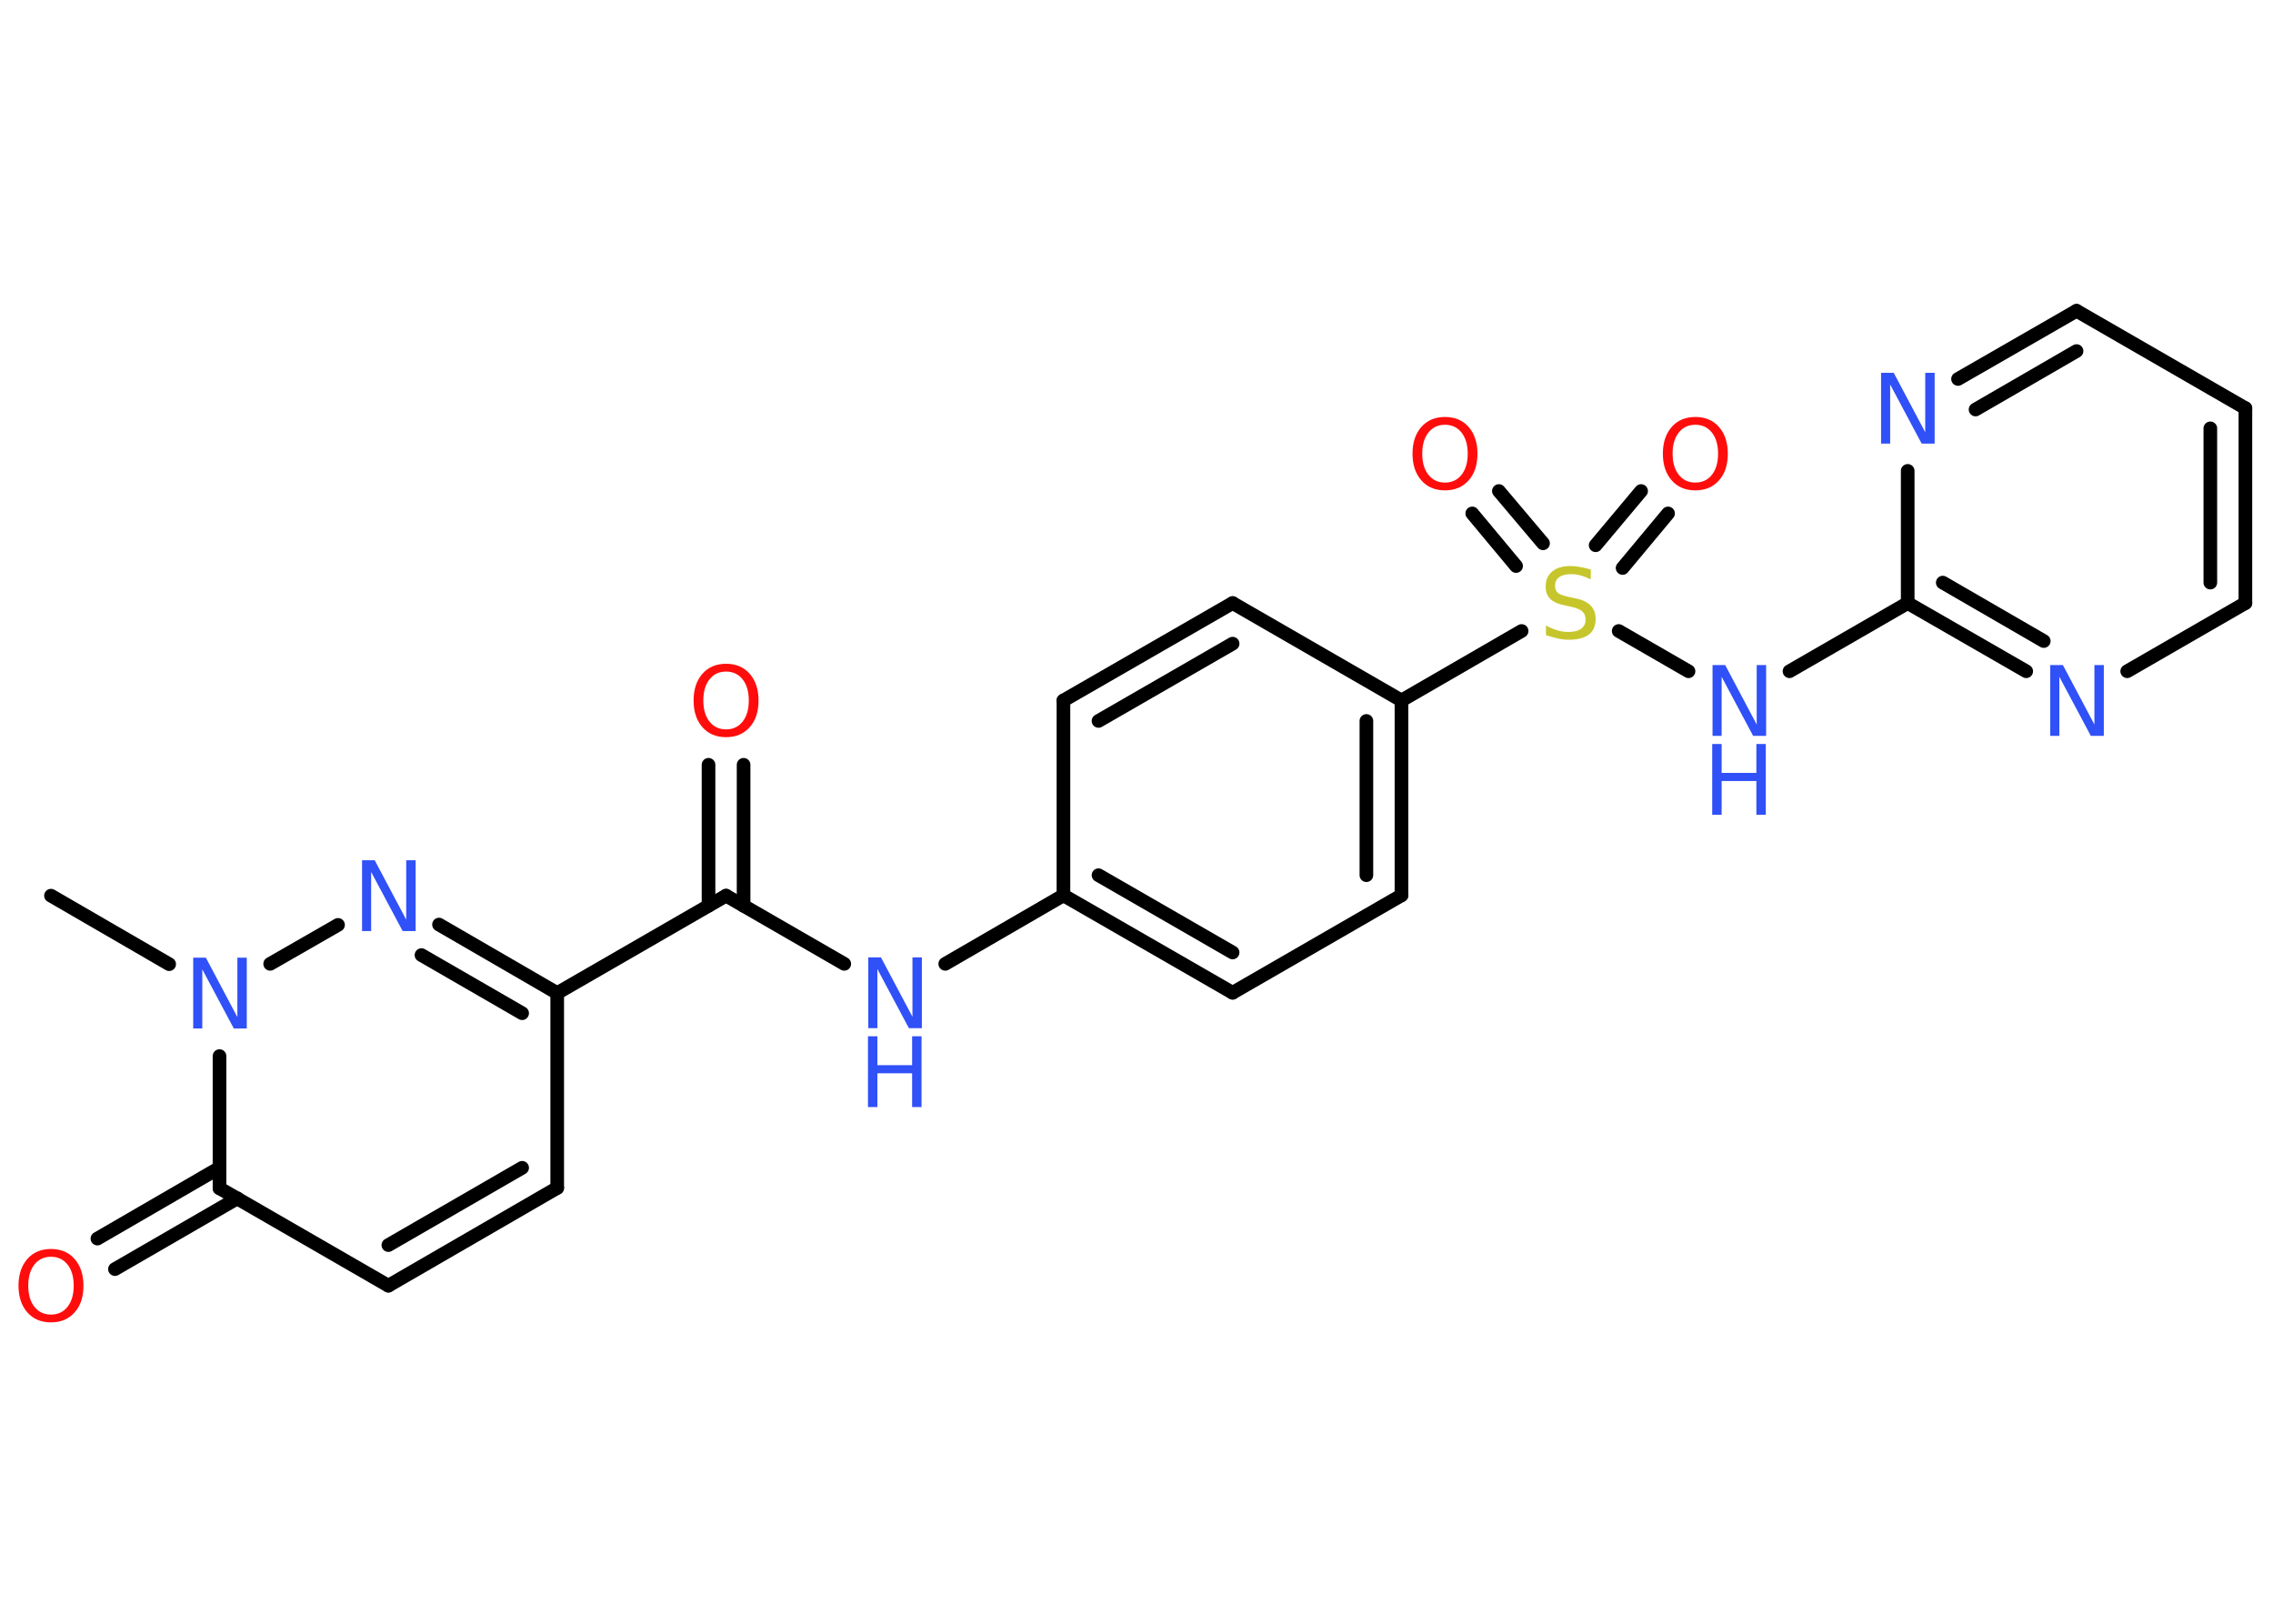 <?xml version='1.0' encoding='UTF-8'?>
<!DOCTYPE svg PUBLIC "-//W3C//DTD SVG 1.1//EN" "http://www.w3.org/Graphics/SVG/1.1/DTD/svg11.dtd">
<svg version='1.2' xmlns='http://www.w3.org/2000/svg' xmlns:xlink='http://www.w3.org/1999/xlink' width='70.0mm' height='50.0mm' viewBox='0 0 70.0 50.0'>
  <desc>Generated by the Chemistry Development Kit (http://github.com/cdk)</desc>
  <g stroke-linecap='round' stroke-linejoin='round' stroke='#000000' stroke-width='.42' fill='#3050F8'>
    <rect x='.0' y='.0' width='70.0' height='50.0' fill='#FFFFFF' stroke='none'/>
    <g id='mol1' class='mol'>
      <line id='mol1bnd1' class='bond' x1='1.57' y1='27.58' x2='5.21' y2='29.69'/>
      <line id='mol1bnd2' class='bond' x1='8.32' y1='29.68' x2='10.41' y2='28.48'/>
      <g id='mol1bnd3' class='bond'>
        <line x1='17.16' y1='30.58' x2='13.52' y2='28.47'/>
        <line x1='16.08' y1='31.2' x2='12.98' y2='29.41'/>
      </g>
      <line id='mol1bnd4' class='bond' x1='17.16' y1='30.58' x2='22.36' y2='27.58'/>
      <g id='mol1bnd5' class='bond'>
        <line x1='21.82' y1='27.89' x2='21.82' y2='23.55'/>
        <line x1='22.9' y1='27.89' x2='22.9' y2='23.55'/>
      </g>
      <line id='mol1bnd6' class='bond' x1='22.36' y1='27.58' x2='26.0' y2='29.68'/>
      <line id='mol1bnd7' class='bond' x1='29.11' y1='29.68' x2='32.75' y2='27.57'/>
      <g id='mol1bnd8' class='bond'>
        <line x1='32.75' y1='27.57' x2='37.96' y2='30.57'/>
        <line x1='33.83' y1='26.95' x2='37.96' y2='29.33'/>
      </g>
      <line id='mol1bnd9' class='bond' x1='37.96' y1='30.57' x2='43.16' y2='27.57'/>
      <g id='mol1bnd10' class='bond'>
        <line x1='43.16' y1='27.57' x2='43.16' y2='21.57'/>
        <line x1='42.08' y1='26.95' x2='42.08' y2='22.2'/>
      </g>
      <line id='mol1bnd11' class='bond' x1='43.16' y1='21.57' x2='46.86' y2='19.43'/>
      <g id='mol1bnd12' class='bond'>
        <line x1='49.14' y1='16.79' x2='50.54' y2='15.12'/>
        <line x1='49.97' y1='17.49' x2='51.37' y2='15.81'/>
      </g>
      <g id='mol1bnd13' class='bond'>
        <line x1='46.69' y1='17.43' x2='45.34' y2='15.81'/>
        <line x1='47.52' y1='16.73' x2='46.16' y2='15.12'/>
      </g>
      <line id='mol1bnd14' class='bond' x1='49.85' y1='19.43' x2='52.0' y2='20.67'/>
      <line id='mol1bnd15' class='bond' x1='55.11' y1='20.67' x2='58.75' y2='18.57'/>
      <g id='mol1bnd16' class='bond'>
        <line x1='58.75' y1='18.57' x2='62.4' y2='20.67'/>
        <line x1='59.83' y1='17.94' x2='62.94' y2='19.74'/>
      </g>
      <line id='mol1bnd17' class='bond' x1='65.51' y1='20.67' x2='69.15' y2='18.57'/>
      <g id='mol1bnd18' class='bond'>
        <line x1='69.15' y1='18.57' x2='69.15' y2='12.57'/>
        <line x1='68.07' y1='17.94' x2='68.07' y2='13.19'/>
      </g>
      <line id='mol1bnd19' class='bond' x1='69.15' y1='12.57' x2='63.95' y2='9.57'/>
      <g id='mol1bnd20' class='bond'>
        <line x1='63.95' y1='9.57' x2='60.3' y2='11.67'/>
        <line x1='63.95' y1='10.81' x2='60.84' y2='12.61'/>
      </g>
      <line id='mol1bnd21' class='bond' x1='58.75' y1='18.57' x2='58.75' y2='14.5'/>
      <line id='mol1bnd22' class='bond' x1='43.16' y1='21.57' x2='37.96' y2='18.57'/>
      <g id='mol1bnd23' class='bond'>
        <line x1='37.96' y1='18.57' x2='32.75' y2='21.57'/>
        <line x1='37.96' y1='19.82' x2='33.83' y2='22.2'/>
      </g>
      <line id='mol1bnd24' class='bond' x1='32.75' y1='27.57' x2='32.75' y2='21.57'/>
      <line id='mol1bnd25' class='bond' x1='17.16' y1='30.58' x2='17.16' y2='36.58'/>
      <g id='mol1bnd26' class='bond'>
        <line x1='11.96' y1='39.59' x2='17.16' y2='36.58'/>
        <line x1='11.96' y1='38.34' x2='16.08' y2='35.96'/>
      </g>
      <line id='mol1bnd27' class='bond' x1='11.96' y1='39.59' x2='6.76' y2='36.59'/>
      <line id='mol1bnd28' class='bond' x1='6.76' y1='32.52' x2='6.76' y2='36.59'/>
      <g id='mol1bnd29' class='bond'>
        <line x1='7.31' y1='36.9' x2='3.54' y2='39.08'/>
        <line x1='6.76' y1='35.96' x2='3.0' y2='38.14'/>
      </g>
      <path id='mol1atm2' class='atom' d='M5.94 29.49h.4l.97 1.83v-1.83h.29v2.18h-.4l-.97 -1.82v1.82h-.28v-2.18z' stroke='none'/>
      <path id='mol1atm3' class='atom' d='M11.14 26.49h.4l.97 1.83v-1.83h.29v2.18h-.4l-.97 -1.82v1.82h-.28v-2.18z' stroke='none'/>
      <path id='mol1atm6' class='atom' d='M22.36 20.68q-.32 .0 -.51 .24q-.19 .24 -.19 .65q.0 .41 .19 .65q.19 .24 .51 .24q.32 .0 .51 -.24q.19 -.24 .19 -.65q.0 -.41 -.19 -.65q-.19 -.24 -.51 -.24zM22.36 20.44q.46 .0 .73 .31q.27 .31 .27 .82q.0 .52 -.27 .82q-.27 .31 -.73 .31q-.46 .0 -.73 -.31q-.27 -.31 -.27 -.82q.0 -.51 .27 -.82q.27 -.31 .73 -.31z' stroke='none' fill='#FF0D0D'/>
      <g id='mol1atm7' class='atom'>
        <path d='M26.73 29.48h.4l.97 1.83v-1.83h.29v2.18h-.4l-.97 -1.82v1.82h-.28v-2.18z' stroke='none'/>
        <path d='M26.73 31.91h.29v.89h1.07v-.89h.29v2.18h-.29v-1.04h-1.07v1.04h-.29v-2.18z' stroke='none'/>
      </g>
      <path id='mol1atm12' class='atom' d='M48.99 17.55v.29q-.17 -.08 -.31 -.12q-.15 -.04 -.29 -.04q-.24 .0 -.37 .09q-.13 .09 -.13 .27q.0 .14 .09 .22q.09 .07 .33 .12l.18 .04q.33 .06 .49 .22q.16 .16 .16 .42q.0 .32 -.21 .48q-.21 .16 -.63 .16q-.15 .0 -.33 -.04q-.17 -.04 -.36 -.1v-.3q.18 .1 .35 .15q.17 .05 .34 .05q.26 .0 .39 -.1q.14 -.1 .14 -.28q.0 -.16 -.1 -.25q-.1 -.09 -.32 -.14l-.18 -.04q-.33 -.06 -.48 -.2q-.15 -.14 -.15 -.39q.0 -.29 .2 -.46q.2 -.17 .56 -.17q.15 .0 .31 .03q.16 .03 .33 .08z' stroke='none' fill='#C6C62C'/>
      <path id='mol1atm13' class='atom' d='M52.21 13.08q-.32 .0 -.51 .24q-.19 .24 -.19 .65q.0 .41 .19 .65q.19 .24 .51 .24q.32 .0 .51 -.24q.19 -.24 .19 -.65q.0 -.41 -.19 -.65q-.19 -.24 -.51 -.24zM52.21 12.84q.46 .0 .73 .31q.27 .31 .27 .82q.0 .52 -.27 .82q-.27 .31 -.73 .31q-.46 .0 -.73 -.31q-.27 -.31 -.27 -.82q.0 -.51 .27 -.82q.27 -.31 .73 -.31z' stroke='none' fill='#FF0D0D'/>
      <path id='mol1atm14' class='atom' d='M44.5 13.08q-.32 .0 -.51 .24q-.19 .24 -.19 .65q.0 .41 .19 .65q.19 .24 .51 .24q.32 .0 .51 -.24q.19 -.24 .19 -.65q.0 -.41 -.19 -.65q-.19 -.24 -.51 -.24zM44.5 12.84q.46 .0 .73 .31q.27 .31 .27 .82q.0 .52 -.27 .82q-.27 .31 -.73 .31q-.46 .0 -.73 -.31q-.27 -.31 -.27 -.82q.0 -.51 .27 -.82q.27 -.31 .73 -.31z' stroke='none' fill='#FF0D0D'/>
      <g id='mol1atm15' class='atom'>
        <path d='M52.73 20.48h.4l.97 1.83v-1.83h.29v2.18h-.4l-.97 -1.82v1.82h-.28v-2.18z' stroke='none'/>
        <path d='M52.73 22.91h.29v.89h1.07v-.89h.29v2.18h-.29v-1.04h-1.07v1.04h-.29v-2.18z' stroke='none'/>
      </g>
      <path id='mol1atm17' class='atom' d='M63.13 20.48h.4l.97 1.83v-1.83h.29v2.18h-.4l-.97 -1.82v1.82h-.28v-2.18z' stroke='none'/>
      <path id='mol1atm21' class='atom' d='M57.92 11.48h.4l.97 1.83v-1.83h.29v2.18h-.4l-.97 -1.82v1.82h-.28v-2.18z' stroke='none'/>
      <path id='mol1atm27' class='atom' d='M1.57 38.7q-.32 .0 -.51 .24q-.19 .24 -.19 .65q.0 .41 .19 .65q.19 .24 .51 .24q.32 .0 .51 -.24q.19 -.24 .19 -.65q.0 -.41 -.19 -.65q-.19 -.24 -.51 -.24zM1.57 38.46q.46 .0 .73 .31q.27 .31 .27 .82q.0 .52 -.27 .82q-.27 .31 -.73 .31q-.46 .0 -.73 -.31q-.27 -.31 -.27 -.82q.0 -.51 .27 -.82q.27 -.31 .73 -.31z' stroke='none' fill='#FF0D0D'/>
    </g>
  </g>
</svg>
